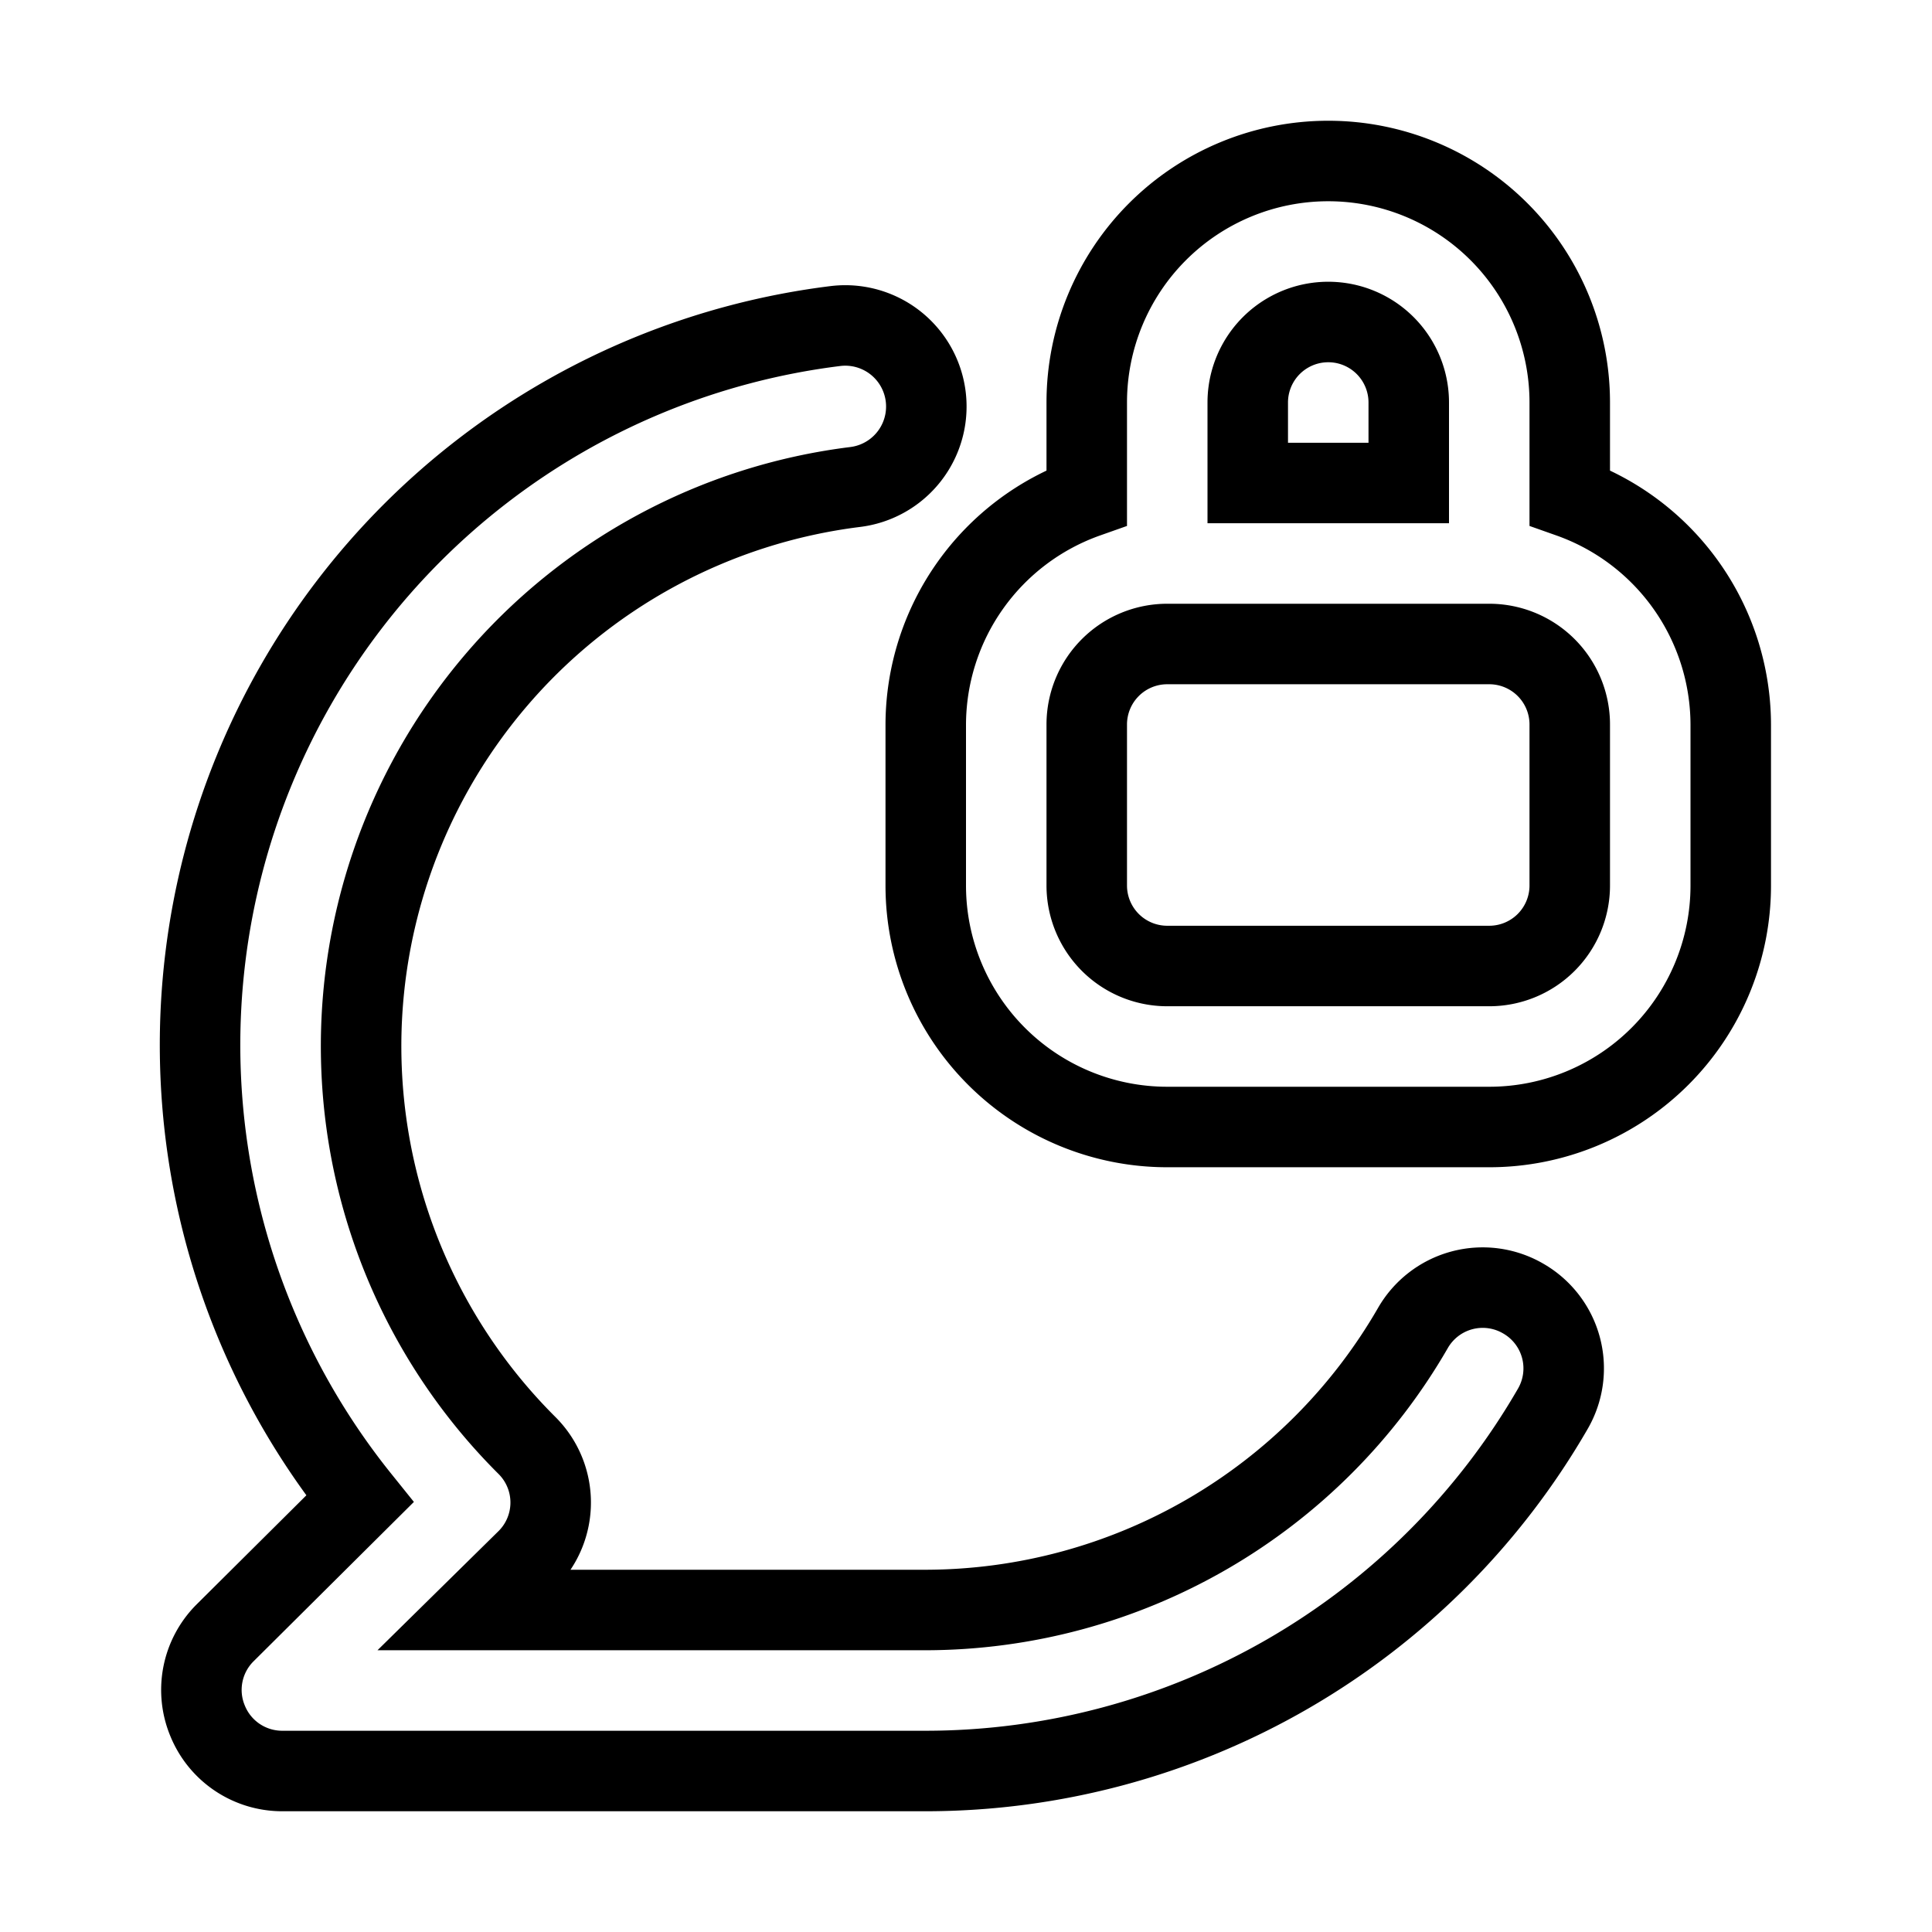 <svg xmlns="http://www.w3.org/2000/svg" viewBox="0 0 24 24" fill="none" stroke="currentColor"><path d="M18.92,16.13a1,1,0,0,0-1.37.37A7,7,0,0,1,11.5,20H5.91l.64-.63a1,1,0,0,0,0-1.41A7,7,0,0,1,10.62,6.05a1,1,0,1,0-.24-2A9,9,0,0,0,4.47,18.62L2.79,20.29a1,1,0,0,0-.21,1.09A1,1,0,0,0,3.5,22h8a9,9,0,0,0,7.79-4.5A1,1,0,0,0,18.92,16.13Zm.58-9.95V5a3,3,0,0,0-6,0V6.18A3,3,0,0,0,11.5,9v2a3,3,0,0,0,3,3h4a3,3,0,0,0,3-3V9A3,3,0,0,0,19.5,6.18ZM15.5,5a1,1,0,0,1,2,0V6h-2Zm4,6a1,1,0,0,1-1,1h-4a1,1,0,0,1-1-1V9a1,1,0,0,1,1-1h4a1,1,0,0,1,1,1Z"/></svg>